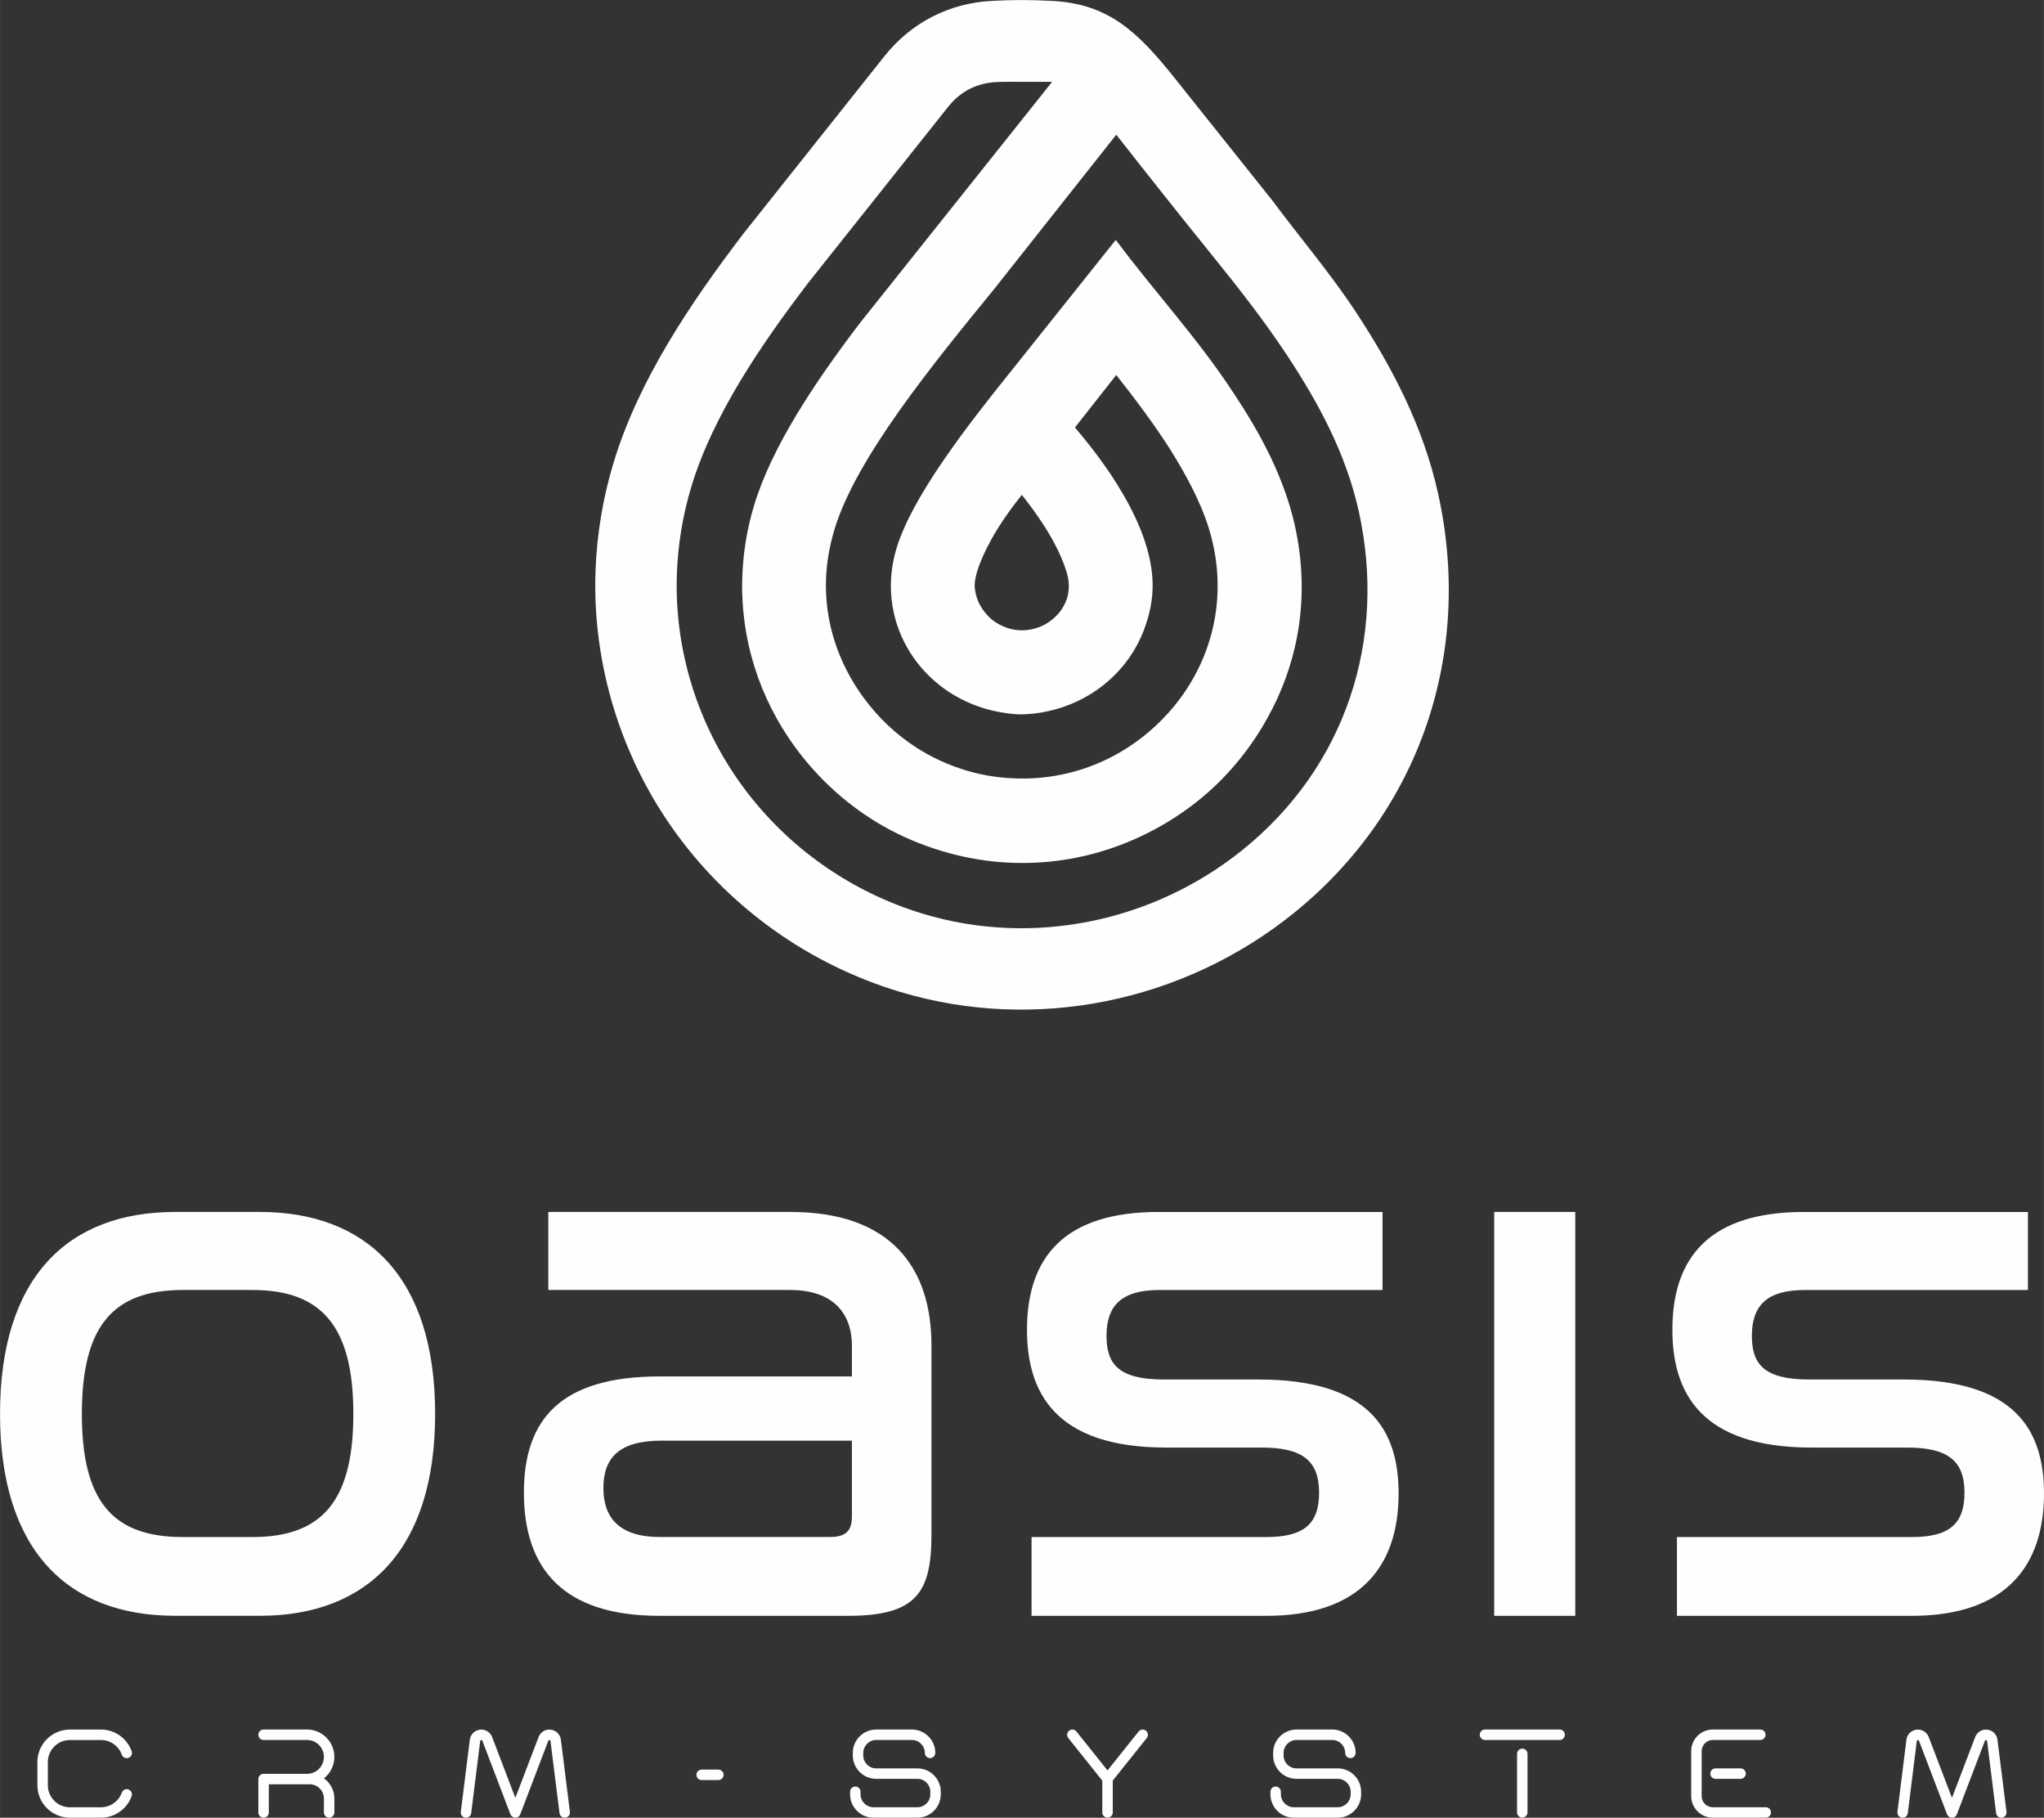<?xml version="1.0" encoding="UTF-8"?>
<!DOCTYPE svg PUBLIC "-//W3C//DTD SVG 1.1//EN" "http://www.w3.org/Graphics/SVG/1.1/DTD/svg11.dtd">
<!-- Creator: CorelDRAW 2020 (64-Bit) -->
<svg xmlns="http://www.w3.org/2000/svg" xml:space="preserve" width="32.461mm" height="28.86mm" version="1.1" style="shape-rendering:geometricPrecision; text-rendering:geometricPrecision; image-rendering:optimizeQuality; fill-rule:evenodd; clip-rule:evenodd"
viewBox="0 0 715.57 636.21"
 xmlns:xlink="http://www.w3.org/1999/xlink"
 xmlns:xodm="http://www.corel.com/coreldraw/odm/2003">
 <rect x="0" y="0" width="715.57" height="636.21" fill="#333333" stroke="none"/>
 <defs>
  <style type="text/css">
   <![CDATA[
    .fil0 {fill:#FEFEFE}
    .fil1 {fill:#FEFEFE;fill-rule:nonzero}
   ]]>
  </style>
 </defs>
 <g id="Слой_x0020_1">
  <g id="_2400040773984">
   <path class="fil0" d="M445.36 70.08l0.08 0.11c9.67,13.01 20.32,25.46 29.23,39.01 12.99,19.74 23.6,40.26 28.77,63.48 12.36,55.59 -6.08,111.14 -50.62,147 -38.53,31.02 -90.36,41.75 -137.84,27.45 -31.27,-9.42 -58.72,-28.76 -78.03,-55.11 -19.48,-26.57 -29.72,-59.57 -28.46,-92.51 0.49,-12.66 2.58,-25.24 6.24,-37.37 8.78,-29.13 27.08,-56.17 45.38,-80.18 0.21,-0.28 0.43,-0.56 0.65,-0.83l48.87 -61.47c9.33,-11.73 22.64,-18.58 37.61,-19.35 7.65,-0.39 12.85,-0.4 20.9,0 19.85,0.99 29.99,10.6 43.19,27.14l34.03 42.64zm-54.76 13.9l-36.32 45.51c-16.48,20.47 -35.05,44.58 -40.45,62.5 -7.36,24.42 6.74,48.73 30.88,56 3.48,1.05 9.52,2.19 13.52,2.03 19.3,-0.73 35.65,-12.48 42.12,-29.23 2.06,-5.33 3.38,-11.09 3.15,-17.26 -0.46,-12.13 -6.32,-24.28 -12.5,-34.16 -4.8,-7.68 -10.12,-14.34 -14.54,-19.6l-0.13 -0.16 14.45 -18.36c6.59,8.36 13.3,17.26 19.07,26.33 5.81,9.33 10.46,18.33 13.1,26.54l0.03 0.09c7.91,24.92 0.93,48.77 -13.99,65.34 -5.54,6.15 -12.16,11.36 -19.52,15.21 -9.79,5.12 -20.89,7.88 -32.35,7.73 -6.22,-0.09 -12.52,-0.91 -18.84,-2.82 -6.23,-1.88 -12.08,-4.56 -17.36,-7.94 -7.3,-4.68 -13.58,-10.68 -18.63,-17.58 -8.67,-11.83 -13.7,-26.26 -13.11,-41.64 0.21,-5.52 1.17,-11.27 2.94,-17.17 7.5,-24.89 34.11,-57.47 55.98,-84.25l42.69 -53.95c11.11,14.16 22.16,28.14 33.49,42.12 9.24,11.41 18.47,23.19 26.63,35.59 11.02,16.75 20.37,34.28 24.75,54.01 10.01,45.03 -4.6,89.58 -40.68,118.63 -31.21,25.13 -73.27,33.96 -111.76,22.36 -25.36,-7.64 -47.62,-23.32 -63.28,-44.68 -15.74,-21.46 -23.99,-47.96 -22.97,-74.58 0.39,-10.26 2.09,-20.42 5.05,-30.25 7.62,-25.27 24.87,-50.28 40.77,-71.14 0.1,-0.13 0.19,-0.24 0.29,-0.37l48.87 -61.47c4.24,-5.33 9.97,-8.28 16.77,-8.63 3,-0.15 6,-0.09 9.01,-0.09 3.81,0 6.86,0.03 10.6,0l-67.31 84.45c-16.15,21.2 -30.93,43.56 -37.05,63.86 -2.45,8.13 -3.78,16.35 -4.09,24.52 -0.85,22.2 6.09,43.15 18.55,60.14 8.23,11.22 18.81,20.79 31.2,27.77 6.3,3.54 13.1,6.38 20.21,8.52 16.77,5.05 34.05,5.38 50.21,1.58 13.45,-3.16 26.15,-9.21 37.12,-17.46 10.61,-7.97 19.52,-18.27 26.16,-30.02 10.76,-19.03 15.7,-42.23 9.96,-68.18 -3.82,-16.85 -12,-32.11 -21.53,-46.38 -12.2,-18.74 -27.85,-35.6 -41.14,-53.48zm-19.14 111.01c0.77,1.79 1.44,3.59 1.99,5.4 0.98,3.25 0.95,6.38 0.05,9.16 -1.28,3.93 -4.24,7.17 -7.87,9.11 -1.82,0.97 -3.84,1.6 -5.93,1.84 -1.94,0.22 -3.95,0.14 -5.94,-0.39 -1.96,-0.52 -3.78,-1.35 -5.4,-2.44 -1.85,-1.24 -3.36,-2.9 -4.58,-4.73 -1.02,-1.54 -1.76,-3.24 -2.18,-5.11 -0.23,-1.03 -0.42,-2.11 -0.38,-3.24 0.22,-5.72 5.07,-14.82 8.18,-19.78 2.62,-4.18 5.54,-8.11 8.32,-11.61l0.33 0.42c4.86,6.16 10.07,13.61 13.42,21.37z"/>
   <path class="fil1" d="M61.31 424.19c-37.75,0 -61.31,23.02 -61.31,70.67 0,47.65 23.56,70.67 61.31,70.67l29.71 0c37.48,0 61.31,-23.02 61.31,-70.67 0,-47.65 -23.83,-70.67 -61.31,-70.67l-29.71 0zm27.04 27.31c24.36,0 35.34,12.85 35.34,43.37 0,30.52 -10.98,43.1 -35.34,43.1l-24.36 0c-24.63,0 -35.34,-12.58 -35.34,-43.1 0,-30.52 10.71,-43.37 35.34,-43.37l24.36 0zm103.6 -27.31l0 27.31 84.6 0c15.53,0 21.69,8.56 21.69,19.54l0 10.71 -67.19 0c-34.8,0 -47.65,14.99 -47.65,40.69 0,26.77 13.92,43.1 47.38,43.1l66.12 0c23.83,0 29.18,-8.03 29.18,-28.38l0 -66.39c0,-26.77 -13.92,-46.58 -49.26,-46.58l-84.86 0zm98.52 113.77l-59.43 0c-14.19,0 -19.81,-6.69 -19.81,-17.13 0,-10.44 5.35,-16.6 20.35,-16.6l66.66 0 0 26.5c0,5.09 -2.14,7.23 -7.76,7.23zm115.11 -113.77c-32.93,0 -46.05,15.79 -46.05,41.23 0,21.69 9.64,41.23 48.72,41.23l33.46 0c14.19,0 20.08,4.55 20.08,15.79 0,10.98 -5.35,15.53 -18.47,15.53l-82.19 0 0 27.58 82.19 0c33.19,0 46.31,-17.67 46.31,-42.83 0,-21.95 -9.91,-39.89 -48.99,-39.89l-33.19 0c-15.79,0 -20.08,-5.35 -20.08,-15.26 0,-10.71 5.35,-16.06 18.47,-16.06l78.17 0 0 -27.31 -78.44 0zm117.52 0l0 141.35 28.38 0 0 -141.35 -28.38 0zm108.42 0c-32.93,0 -46.04,15.79 -46.04,41.23 0,21.69 9.64,41.23 48.72,41.23l33.46 0c14.19,0 20.08,4.55 20.08,15.79 0,10.98 -5.35,15.53 -18.47,15.53l-82.19 0 0 27.58 82.19 0c33.19,0 46.31,-17.67 46.31,-42.83 0,-21.95 -9.9,-39.89 -48.99,-39.89l-33.2 0c-15.79,0 -20.08,-5.35 -20.08,-15.26 0,-10.71 5.35,-16.06 18.47,-16.06l78.17 0 0 -27.31 -78.44 0z"/>
   <path class="fil0" d="M44.35 626.21c1.01,0 1.83,0.82 1.83,1.83 0,0.25 -0.05,0.49 -0.13,0.7 -1.64,4.47 -5.93,7.46 -10.69,7.46l-10.9 0c-6.27,0 -11.38,-5.1 -11.38,-11.37l0 -8.1c0,-6.28 5.1,-11.38 11.38,-11.38l10.9 0c4.8,0 9.11,3.04 10.72,7.57 0.34,0.95 -0.16,2 -1.12,2.33 -0.95,0.34 -2,-0.16 -2.33,-1.11 -1.09,-3.07 -4.02,-5.13 -7.27,-5.13l-10.9 0c-4.26,0 -7.72,3.47 -7.72,7.72l0 8.1c0,4.26 3.47,7.72 7.72,7.72l10.9 0c3.25,0 6.17,-2.06 7.27,-5.12 0.26,-0.73 0.95,-1.22 1.72,-1.22zm69.05 -3.77c2.27,1.6 3.65,4.21 3.65,7.04l0 4.89c0,1.01 -0.82,1.83 -1.83,1.83 -1.01,0 -1.83,-0.82 -1.83,-1.83l0 -4.89c0,-2.74 -2.23,-4.97 -4.97,-4.97l-14.32 0 0 9.87c0,1.01 -0.82,1.83 -1.83,1.83 -1.01,0 -1.83,-0.82 -1.83,-1.83l0 -11.7c0,-1.01 0.82,-1.83 1.83,-1.83l15.2 0c3.27,0 5.92,-2.66 5.92,-5.93 0,-3.26 -2.66,-5.92 -5.92,-5.92l-15.2 0c-1.01,0 -1.83,-0.82 -1.83,-1.83 0,-1.01 0.82,-1.83 1.83,-1.83l15.2 0c5.28,0 9.58,4.29 9.58,9.58 0,2.96 -1.37,5.71 -3.65,7.52zm68.74 12.57c-0.02,0.04 -0.03,0.08 -0.05,0.11 -0.02,0.04 -0.04,0.07 -0.06,0.11 -0.01,0.01 -0.01,0.02 -0.02,0.04 -0.08,0.13 -0.15,0.24 -0.23,0.32 -0.04,0.06 -0.08,0.09 -0.19,0.19 -0.1,0.08 -0.21,0.15 -0.32,0.21 -0.09,0.06 -0.18,0.11 -0.29,0.13 -0.19,0.05 -0.37,0.09 -0.56,0.09 -0.19,0 -0.36,-0.03 -0.54,-0.08 -0.06,-0.01 -0.12,-0.04 -0.18,-0.07 -0.04,-0.02 -0.07,-0.04 -0.11,-0.06 -0.12,-0.06 -0.24,-0.14 -0.39,-0.27 -0.05,-0.05 -0.09,-0.08 -0.11,-0.11 -0.11,-0.11 -0.18,-0.22 -0.26,-0.35 -0.01,-0.01 -0.01,-0.02 -0.02,-0.03 -0.02,-0.04 -0.05,-0.07 -0.07,-0.11 -0.02,-0.04 -0.04,-0.07 -0.05,-0.11l-9.86 -25.84c-0.08,-0.17 -0.24,-0.18 -0.39,-0.16 -0.21,0.03 -0.31,0.14 -0.34,0.35l-3.15 25.24c-0.13,1.01 -1.03,1.71 -2.04,1.59 -1,-0.12 -1.72,-1.04 -1.59,-2.04l3.15 -25.25c0.23,-1.81 1.6,-3.22 3.4,-3.5 1.8,-0.28 3.54,0.65 4.33,2.35l8.21 21.5 8.2 -21.48c0.77,-1.68 2.5,-2.66 4.34,-2.37 1.8,0.28 3.17,1.69 3.4,3.5l3.16 25.25c0.13,1.01 -0.58,1.91 -1.59,2.04 -1,0.13 -1.92,-0.58 -2.05,-1.59l-3.16 -25.24c-0.02,-0.19 -0.12,-0.31 -0.34,-0.34 -0.2,-0.03 -0.33,0.03 -0.4,0.19l-9.85 25.81zm69.35 -15.64c1.01,0 1.83,0.82 1.83,1.83 0,1.01 -0.82,1.83 -1.83,1.83l-5.85 0c-1.01,0 -1.83,-0.81 -1.83,-1.83 0,-1.01 0.82,-1.83 1.83,-1.83l5.85 0zm69.67 -0.43c4.52,0 8.19,3.67 8.19,8.19l0 0.89c0,4.51 -3.67,8.18 -8.19,8.18l-15.38 0c-4.51,0 -8.18,-3.67 -8.18,-8.18l0 -0.89c0,-1.01 0.82,-1.83 1.83,-1.83 1.01,0 1.83,0.82 1.83,1.83l0 0.89c0,2.49 2.03,4.52 4.52,4.52l15.38 0c2.49,0 4.53,-2.03 4.53,-4.52l0 -0.89c0,-2.5 -2.03,-4.53 -4.53,-4.53l-14.42 0c-4.51,0 -8.19,-3.67 -8.19,-8.18l0 -0.9c0,-4.51 3.67,-8.18 8.19,-8.18l12.51 0c4.51,0 8.18,3.67 8.18,8.18 0,1.01 -0.82,1.83 -1.83,1.83 -1.01,0 -1.83,-0.82 -1.83,-1.83 0,-2.49 -2.03,-4.52 -4.52,-4.52l-12.51 0c-2.49,0 -4.53,2.03 -4.53,4.52l0 0.9c0,2.5 2.03,4.52 4.53,4.52l14.42 0zm68.4 4.29l0 11.14c0,1.01 -0.81,1.83 -1.83,1.83 -1.01,0 -1.83,-0.82 -1.83,-1.83l0 -11.14 -11.91 -14.91c-0.63,-0.79 -0.5,-1.94 0.29,-2.57 0.79,-0.63 1.95,-0.5 2.57,0.29l10.88 13.62 10.87 -13.62c0.63,-0.79 1.79,-0.92 2.57,-0.29 0.79,0.63 0.92,1.79 0.29,2.57l-11.91 14.91zm78.76 -4.29c4.52,0 8.19,3.67 8.19,8.19l0 0.89c0,4.51 -3.67,8.18 -8.19,8.18l-15.38 0c-4.51,0 -8.18,-3.67 -8.18,-8.18l0 -0.89c0,-1.01 0.82,-1.83 1.83,-1.83 1.01,0 1.83,0.82 1.83,1.83l0 0.89c0,2.49 2.03,4.52 4.52,4.52l15.38 0c2.49,0 4.53,-2.03 4.53,-4.52l0 -0.89c0,-2.5 -2.03,-4.53 -4.53,-4.53l-14.42 0c-4.51,0 -8.19,-3.67 -8.19,-8.18l0 -0.9c0,-4.51 3.67,-8.18 8.19,-8.18l12.51 0c4.51,0 8.18,3.67 8.18,8.18 0,1.01 -0.82,1.83 -1.83,1.83 -1.01,0 -1.83,-0.82 -1.83,-1.83 0,-2.49 -2.03,-4.52 -4.52,-4.52l-12.51 0c-2.49,0 -4.53,2.03 -4.53,4.52l0 0.9c0,2.5 2.03,4.52 4.53,4.52l14.42 0zm64.61 -6.92c1.01,0 1.83,0.82 1.83,1.83l0 20.51c0,1.01 -0.82,1.83 -1.83,1.83 -1.01,0 -1.83,-0.82 -1.83,-1.83l0 -20.51c0,-1.01 0.82,-1.83 1.83,-1.83zm13.07 -6.68c1.01,0 1.83,0.82 1.83,1.83 0,1.01 -0.82,1.83 -1.83,1.83l-26.13 0c-1.01,0 -1.83,-0.82 -1.83,-1.83 0,-1.01 0.82,-1.83 1.83,-1.83l26.13 0zm72.17 27.2c1.01,0 1.83,0.82 1.83,1.83 0,1.01 -0.82,1.83 -1.83,1.83l-18.54 0c-4.17,0 -7.56,-3.39 -7.56,-7.56l0 -15.74c0,-4.17 3.39,-7.56 7.56,-7.56l16.63 0c1.01,0 1.83,0.82 1.83,1.83 0,1.01 -0.83,1.83 -1.83,1.83l-16.63 0c-2.15,0 -3.9,1.75 -3.9,3.9l0 15.74c0,2.15 1.75,3.9 3.9,3.9l18.54 0zm-17.58 -13.6l8.76 0c1.01,0 1.83,0.82 1.83,1.83 0,1.01 -0.82,1.83 -1.83,1.83l-8.76 0c-1.01,0 -1.83,-0.82 -1.83,-1.83 0,-1.01 0.82,-1.83 1.83,-1.83zm84.5 16.07c-0.01,0.04 -0.03,0.08 -0.05,0.11 -0.02,0.04 -0.04,0.07 -0.06,0.11 -0.01,0.01 -0.01,0.02 -0.02,0.04 -0.08,0.13 -0.15,0.24 -0.23,0.32 -0.05,0.06 -0.08,0.09 -0.19,0.19 -0.1,0.08 -0.21,0.15 -0.32,0.21 -0.09,0.06 -0.18,0.11 -0.29,0.13 -0.18,0.05 -0.36,0.09 -0.56,0.09 -0.19,0 -0.36,-0.03 -0.54,-0.08 -0.06,-0.01 -0.12,-0.04 -0.18,-0.07 -0.04,-0.02 -0.07,-0.04 -0.11,-0.06 -0.12,-0.06 -0.24,-0.14 -0.39,-0.27 -0.05,-0.05 -0.09,-0.08 -0.11,-0.11 -0.11,-0.11 -0.18,-0.22 -0.26,-0.35 -0.01,-0.01 -0.01,-0.02 -0.02,-0.03 -0.02,-0.04 -0.05,-0.07 -0.07,-0.11 -0.02,-0.04 -0.04,-0.07 -0.05,-0.11l-9.86 -25.84c-0.08,-0.17 -0.24,-0.18 -0.39,-0.16 -0.21,0.03 -0.31,0.14 -0.34,0.35l-3.15 25.24c-0.13,1.01 -1.03,1.71 -2.04,1.59 -1,-0.12 -1.72,-1.04 -1.59,-2.04l3.15 -25.25c0.22,-1.81 1.6,-3.22 3.4,-3.5 1.8,-0.28 3.54,0.65 4.33,2.35l8.21 21.5 8.2 -21.48c0.77,-1.68 2.5,-2.66 4.33,-2.37 1.8,0.28 3.17,1.69 3.4,3.5l3.16 25.25c0.13,1.01 -0.58,1.91 -1.59,2.04 -1,0.13 -1.92,-0.58 -2.04,-1.59l-3.16 -25.24c-0.02,-0.19 -0.12,-0.31 -0.34,-0.34 -0.2,-0.03 -0.32,0.03 -0.4,0.19l-9.85 25.81z"/>
  </g>
 </g>
</svg>

